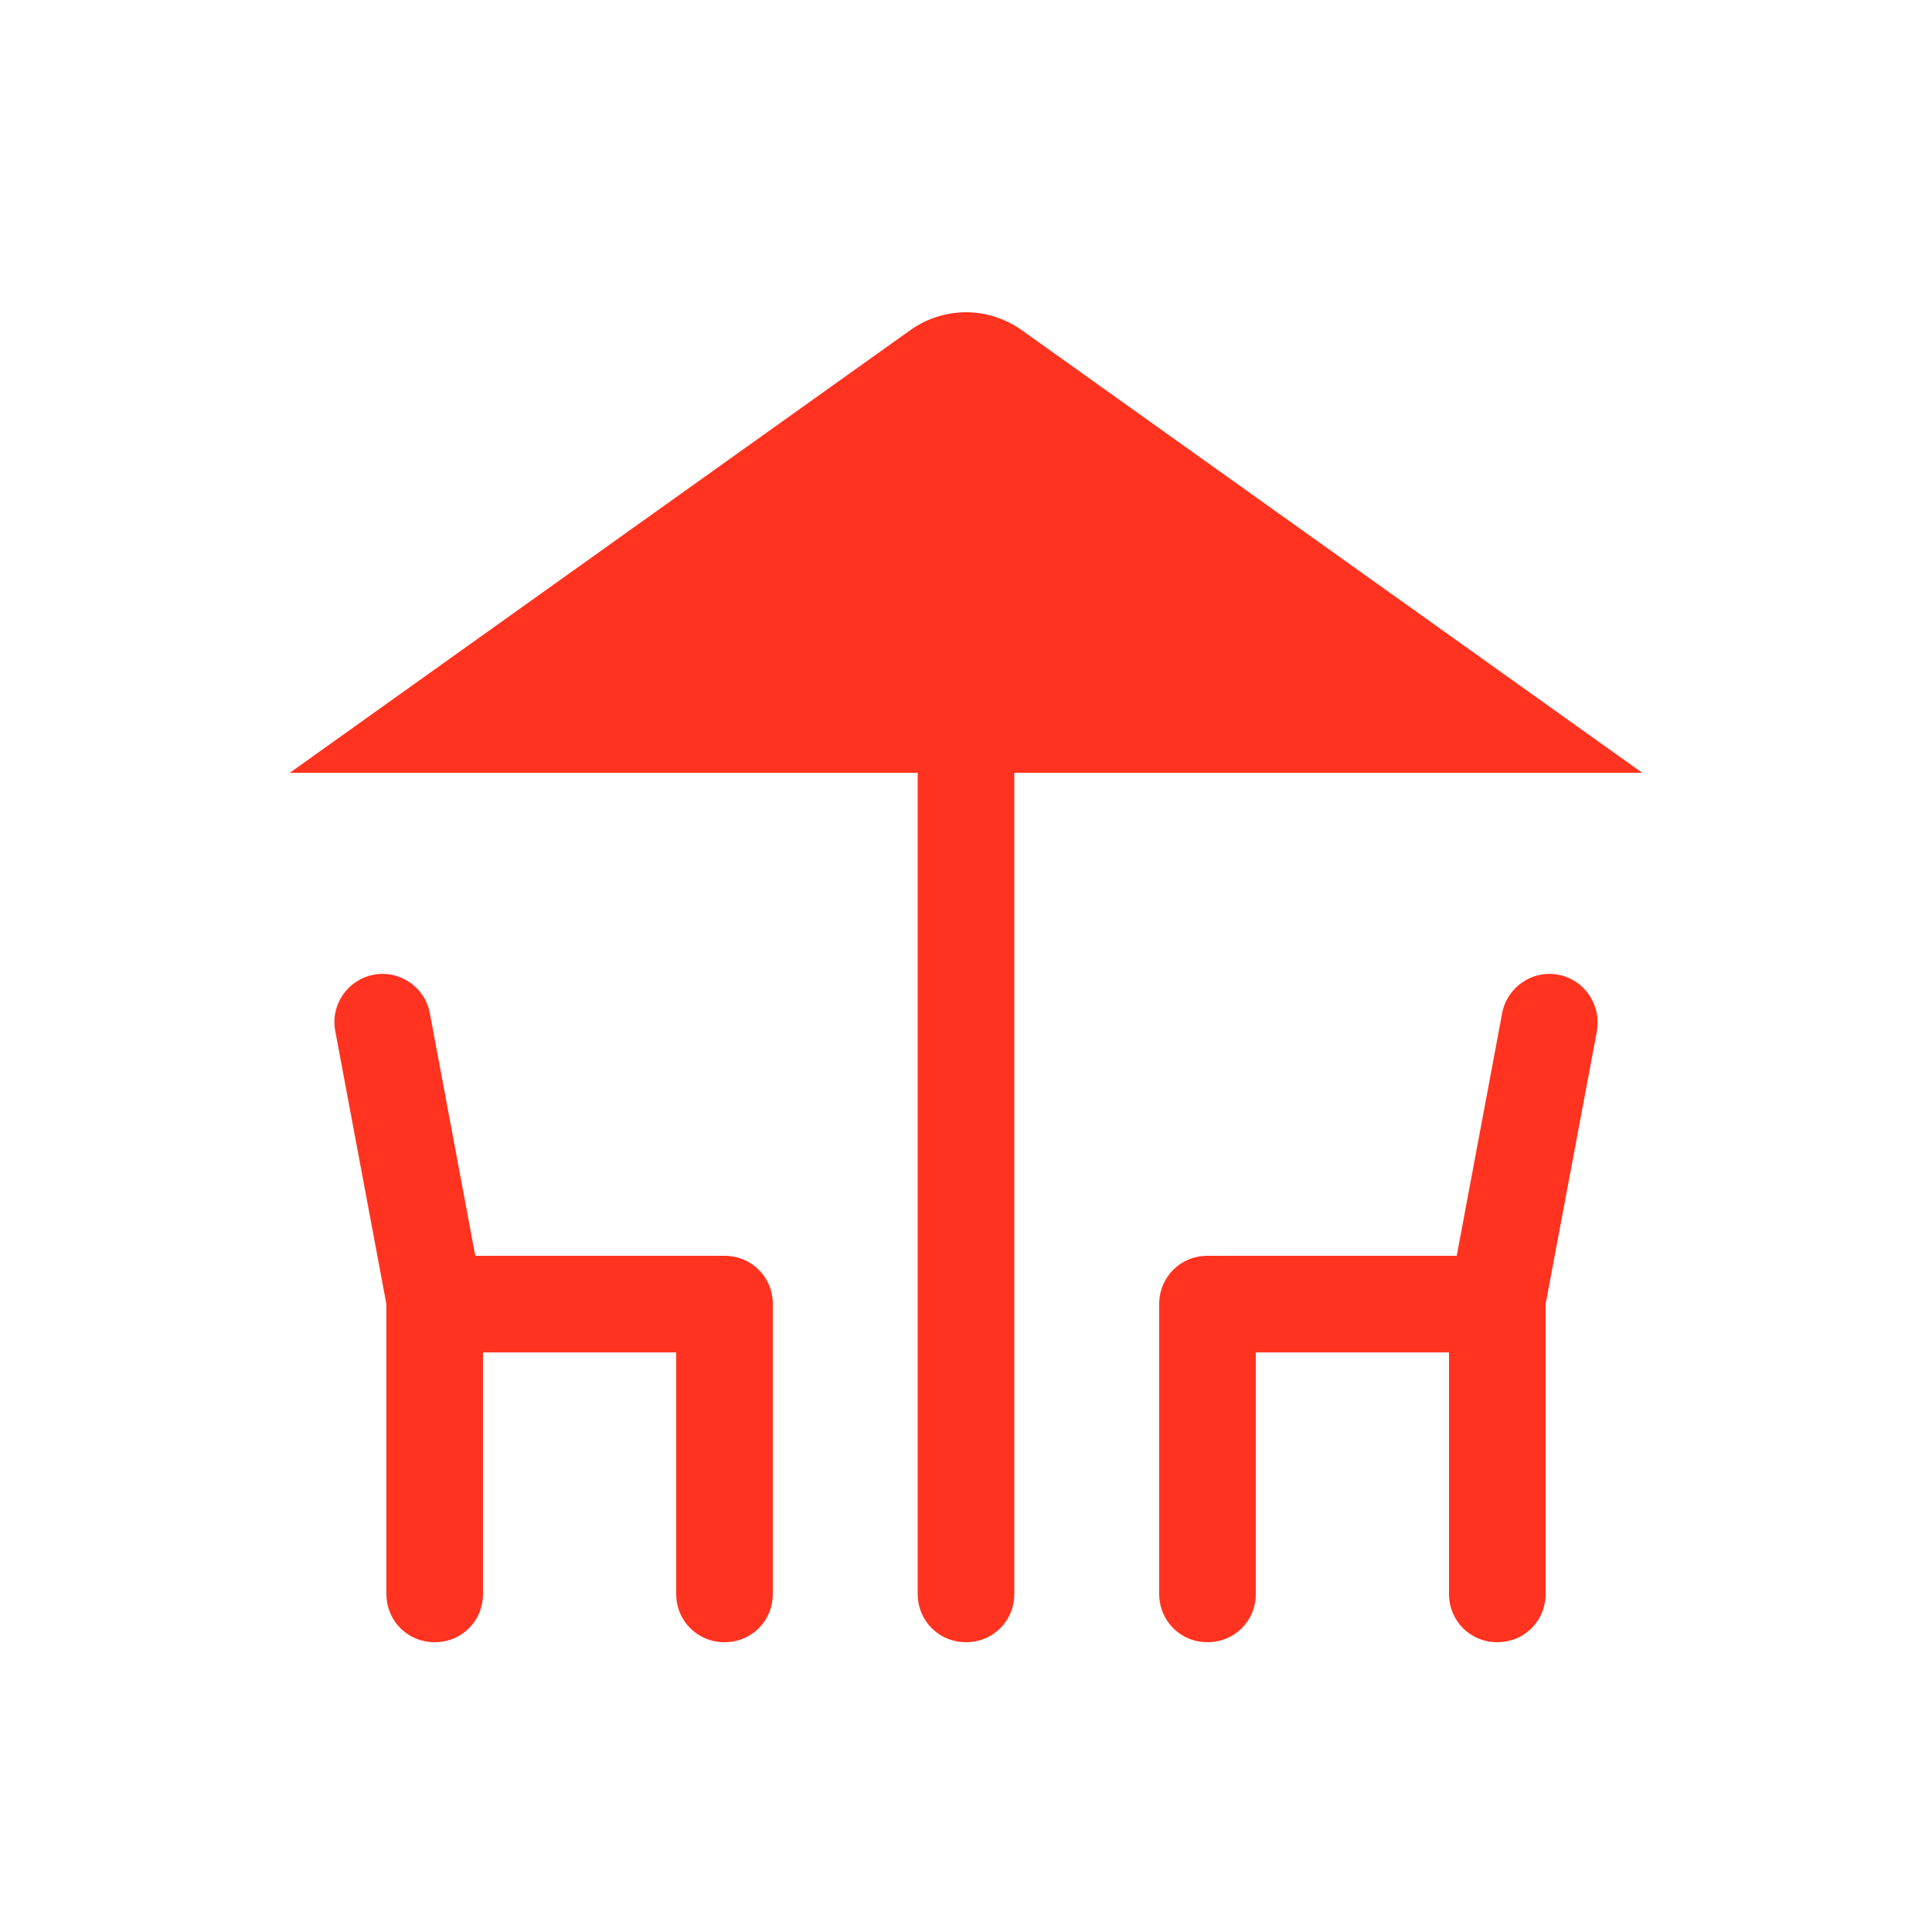 <svg fill="#FF331F" xmlns="http://www.w3.org/2000/svg" enable-background="new 0 0 20 20" height="20" viewBox="0 0 20 20" width="20"><g><rect fill="none" height="20" width="20"/></g><g><g><path d="M10.58,3.42c-0.35-0.25-0.81-0.25-1.16,0L3,8h6.5v8.5c0,0.28,0.22,0.5,0.5,0.5s0.5-0.22,0.5-0.5V8H17L10.58,3.42z"/><path d="M7.5,13H4.92l-0.47-2.51c-0.05-0.27-0.31-0.45-0.58-0.4c-0.27,0.05-0.45,0.31-0.4,0.58L4,13.5v3C4,16.78,4.22,17,4.5,17 S5,16.78,5,16.5V14h2v2.5C7,16.78,7.22,17,7.5,17S8,16.78,8,16.5v-3C8,13.22,7.78,13,7.5,13z"/><path d="M16.13,10.09c-0.27-0.05-0.53,0.13-0.58,0.4L15.08,13H12.5c-0.28,0-0.5,0.22-0.5,0.5v3c0,0.28,0.22,0.5,0.5,0.5 s0.5-0.22,0.5-0.5V14h2v2.5c0,0.28,0.22,0.5,0.5,0.5s0.5-0.22,0.5-0.5v-3l0.53-2.82C16.58,10.4,16.4,10.14,16.13,10.09z"/></g></g></svg>
